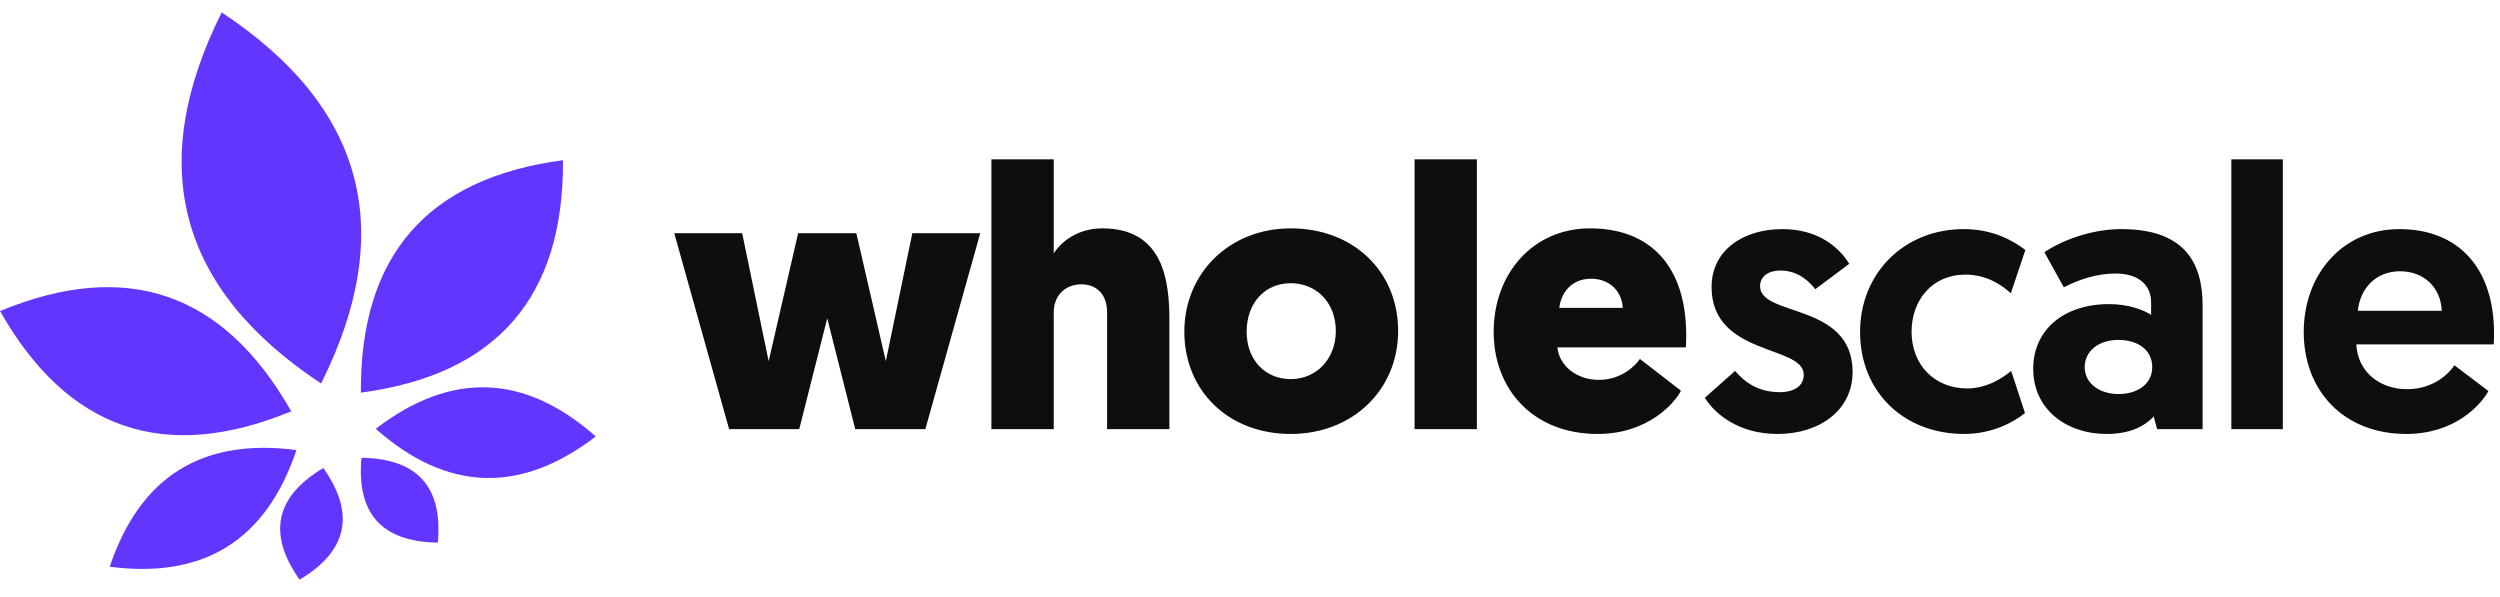 <svg xmlns="http://www.w3.org/2000/svg" width="134" height="32" viewBox="0 0 134 32">
  <g fill="none" fill-rule="evenodd">
    <path fill="#0D0E10" fill-rule="nonzero" d="M59.28 15.26C61.54 15.26 63.3 13.98 63.3 11.94 63.3 8.2 58.34 9 58.34 7.34 58.34 6.82 58.78 6.5 59.42 6.5 60.4 6.5 60.98 7.1 61.3 7.5L63.12 6.14C62.62 5.32 61.52 4.28 59.54 4.28 57.4 4.28 55.74 5.44 55.74 7.38 55.74 11.1 60.68 10.48 60.68 12.08 60.68 12.68 60.18 13.02 59.4 13.02 58.22 13.02 57.52 12.48 57 11.88L55.38 13.32C55.94 14.22 57.22 15.26 59.28 15.26zM69.28 15.26C70.8 15.26 71.94 14.62 72.54 14.14L71.8 11.88C71.34 12.26 70.5 12.82 69.44 12.82 67.7 12.82 66.46 11.56 66.46 9.78 66.46 8.1 67.56 6.72 69.34 6.72 70.52 6.72 71.32 7.3 71.78 7.72L72.56 5.4C71.88 4.88 70.8 4.28 69.26 4.28 66.08 4.28 63.7 6.62 63.7 9.8 63.7 12.98 66.02 15.26 69.28 15.26zM76.9 15.26C78.1 15.26 78.9 14.9 79.44 14.32L79.62 15 82.06 15 82.06 8.38C82.06 6.04 81.06 4.28 77.7 4.28 76.1 4.28 74.52 4.88 73.58 5.52L74.62 7.4C75.4 7 76.36 6.66 77.4 6.66 78.62 6.66 79.3 7.28 79.3 8.2L79.3 8.88C78.92 8.62 78.1 8.3 77.04 8.3 74.6 8.3 72.98 9.7 72.98 11.76 72.98 13.96 74.78 15.26 76.9 15.26zM77.56 13.12C76.52 13.12 75.74 12.54 75.74 11.68 75.74 10.82 76.48 10.22 77.54 10.22 78.6 10.22 79.36 10.76 79.36 11.68 79.36 12.56 78.6 13.12 77.56 13.12zM86.36 15L86.36.54 83.6.54 83.6 15 86.36 15zM92.98 15.26C95.58 15.26 96.98 13.7 97.38 12.96L95.56 11.58C95.26 12.02 94.44 12.86 93.02 12.86 91.48 12.86 90.36 11.86 90.3 10.46L97.66 10.46C97.68 10.26 97.68 10.06 97.68 9.86 97.68 6.44 95.84 4.28 92.6 4.28 89.62 4.28 87.48 6.64 87.48 9.8 87.48 12.94 89.62 15.26 92.98 15.26zM94.88 8.66L90.38 8.66C90.5 7.46 91.34 6.54 92.64 6.54 93.9 6.54 94.82 7.38 94.88 8.66zM6.84 15L8.34 9.06 9.84 15 13.6 15 16.54 4.5 12.9 4.5 11.48 11.36 9.9 4.5 6.78 4.5 5.2 11.36 3.78 4.5.14 4.5 3.08 15 6.84 15zM20.48 15L20.48 8.74C20.48 7.9 21.04 7.24 21.96 7.24 22.76 7.24 23.34 7.76 23.34 8.74L23.34 15 26.68 15 26.68 9.18C26.68 7.04 26.36 4.24 23.08 4.24 21.76 4.24 20.88 4.96 20.48 5.58L20.48.54 17.14.54 17.14 15 20.48 15zM33.18 15.26C36.5 15.26 38.94 12.9 38.94 9.74 38.94 6.56 36.56 4.24 33.18 4.24 29.94 4.24 27.48 6.6 27.48 9.78 27.48 12.94 29.84 15.26 33.18 15.26zM33.18 12.32C31.82 12.32 30.82 11.3 30.82 9.78 30.82 8.24 31.8 7.18 33.18 7.18 34.54 7.18 35.6 8.2 35.6 9.74 35.6 11.24 34.56 12.32 33.18 12.32zM43.16 15L43.16.54 39.82.54 39.82 15 43.16 15zM49.64 15.26C52.36 15.26 53.8 13.56 54.1 12.94L51.9 11.24C51.7 11.54 50.96 12.36 49.7 12.36 48.46 12.36 47.56 11.56 47.48 10.62L54.36 10.62C54.38 10.38 54.38 10.16 54.38 9.96 54.38 6.38 52.56 4.24 49.22 4.24 46.14 4.24 44.06 6.7 44.06 9.78 44.06 12.88 46.18 15.26 49.64 15.26zM50.98 8.5L47.58 8.5C47.66 7.76 48.18 6.94 49.28 6.94 50.32 6.94 50.94 7.66 50.98 8.5z" transform="translate(36 8)"/>
    <path fill="#6236FF" d="M17.33,25.085 C18.194,26.311 18.52,27.423 18.308,28.421 C18.096,29.418 17.346,30.301 16.058,31.07 C15.193,29.844 14.867,28.732 15.079,27.734 C15.291,26.737 16.041,25.854 17.33,25.085 Z M19.374,24.537 C20.874,24.559 21.965,24.948 22.648,25.706 C23.33,26.464 23.603,27.59 23.468,29.084 C21.968,29.063 20.876,28.673 20.194,27.916 C19.512,27.158 19.238,26.032 19.374,24.537 Z M9.599,25.19 C11.267,24.148 13.364,23.792 15.889,24.123 C15.079,26.538 13.84,28.266 12.172,29.308 C10.504,30.35 8.408,30.706 5.882,30.376 C6.692,27.961 7.931,26.232 9.599,25.19 Z M26.121,20.763 C28.087,20.832 30.024,21.709 31.933,23.395 C29.911,24.944 27.917,25.685 25.952,25.616 C23.986,25.547 22.049,24.67 20.14,22.984 C22.162,21.435 24.156,20.695 26.121,20.763 Z M0,16.671 C3.392,15.272 6.389,15.02 8.991,15.915 C11.593,16.811 13.799,18.855 15.61,22.046 C12.218,23.446 9.221,23.698 6.62,22.802 C4.018,21.907 1.811,19.863 0,16.671 Z M30.175,8.586 C30.202,12.256 29.313,15.129 27.508,17.205 C25.702,19.282 22.981,20.562 19.343,21.046 C19.316,17.377 20.205,14.504 22.011,12.427 C23.816,10.35 26.537,9.07 30.175,8.586 Z M11.882,0.667 C15.71,3.194 18.067,6.114 18.956,9.429 C19.844,12.743 19.262,16.452 17.211,20.554 C13.384,18.027 11.026,15.106 10.138,11.792 C9.249,8.477 9.831,4.769 11.882,0.667 Z"/>
  </g>
</svg>
